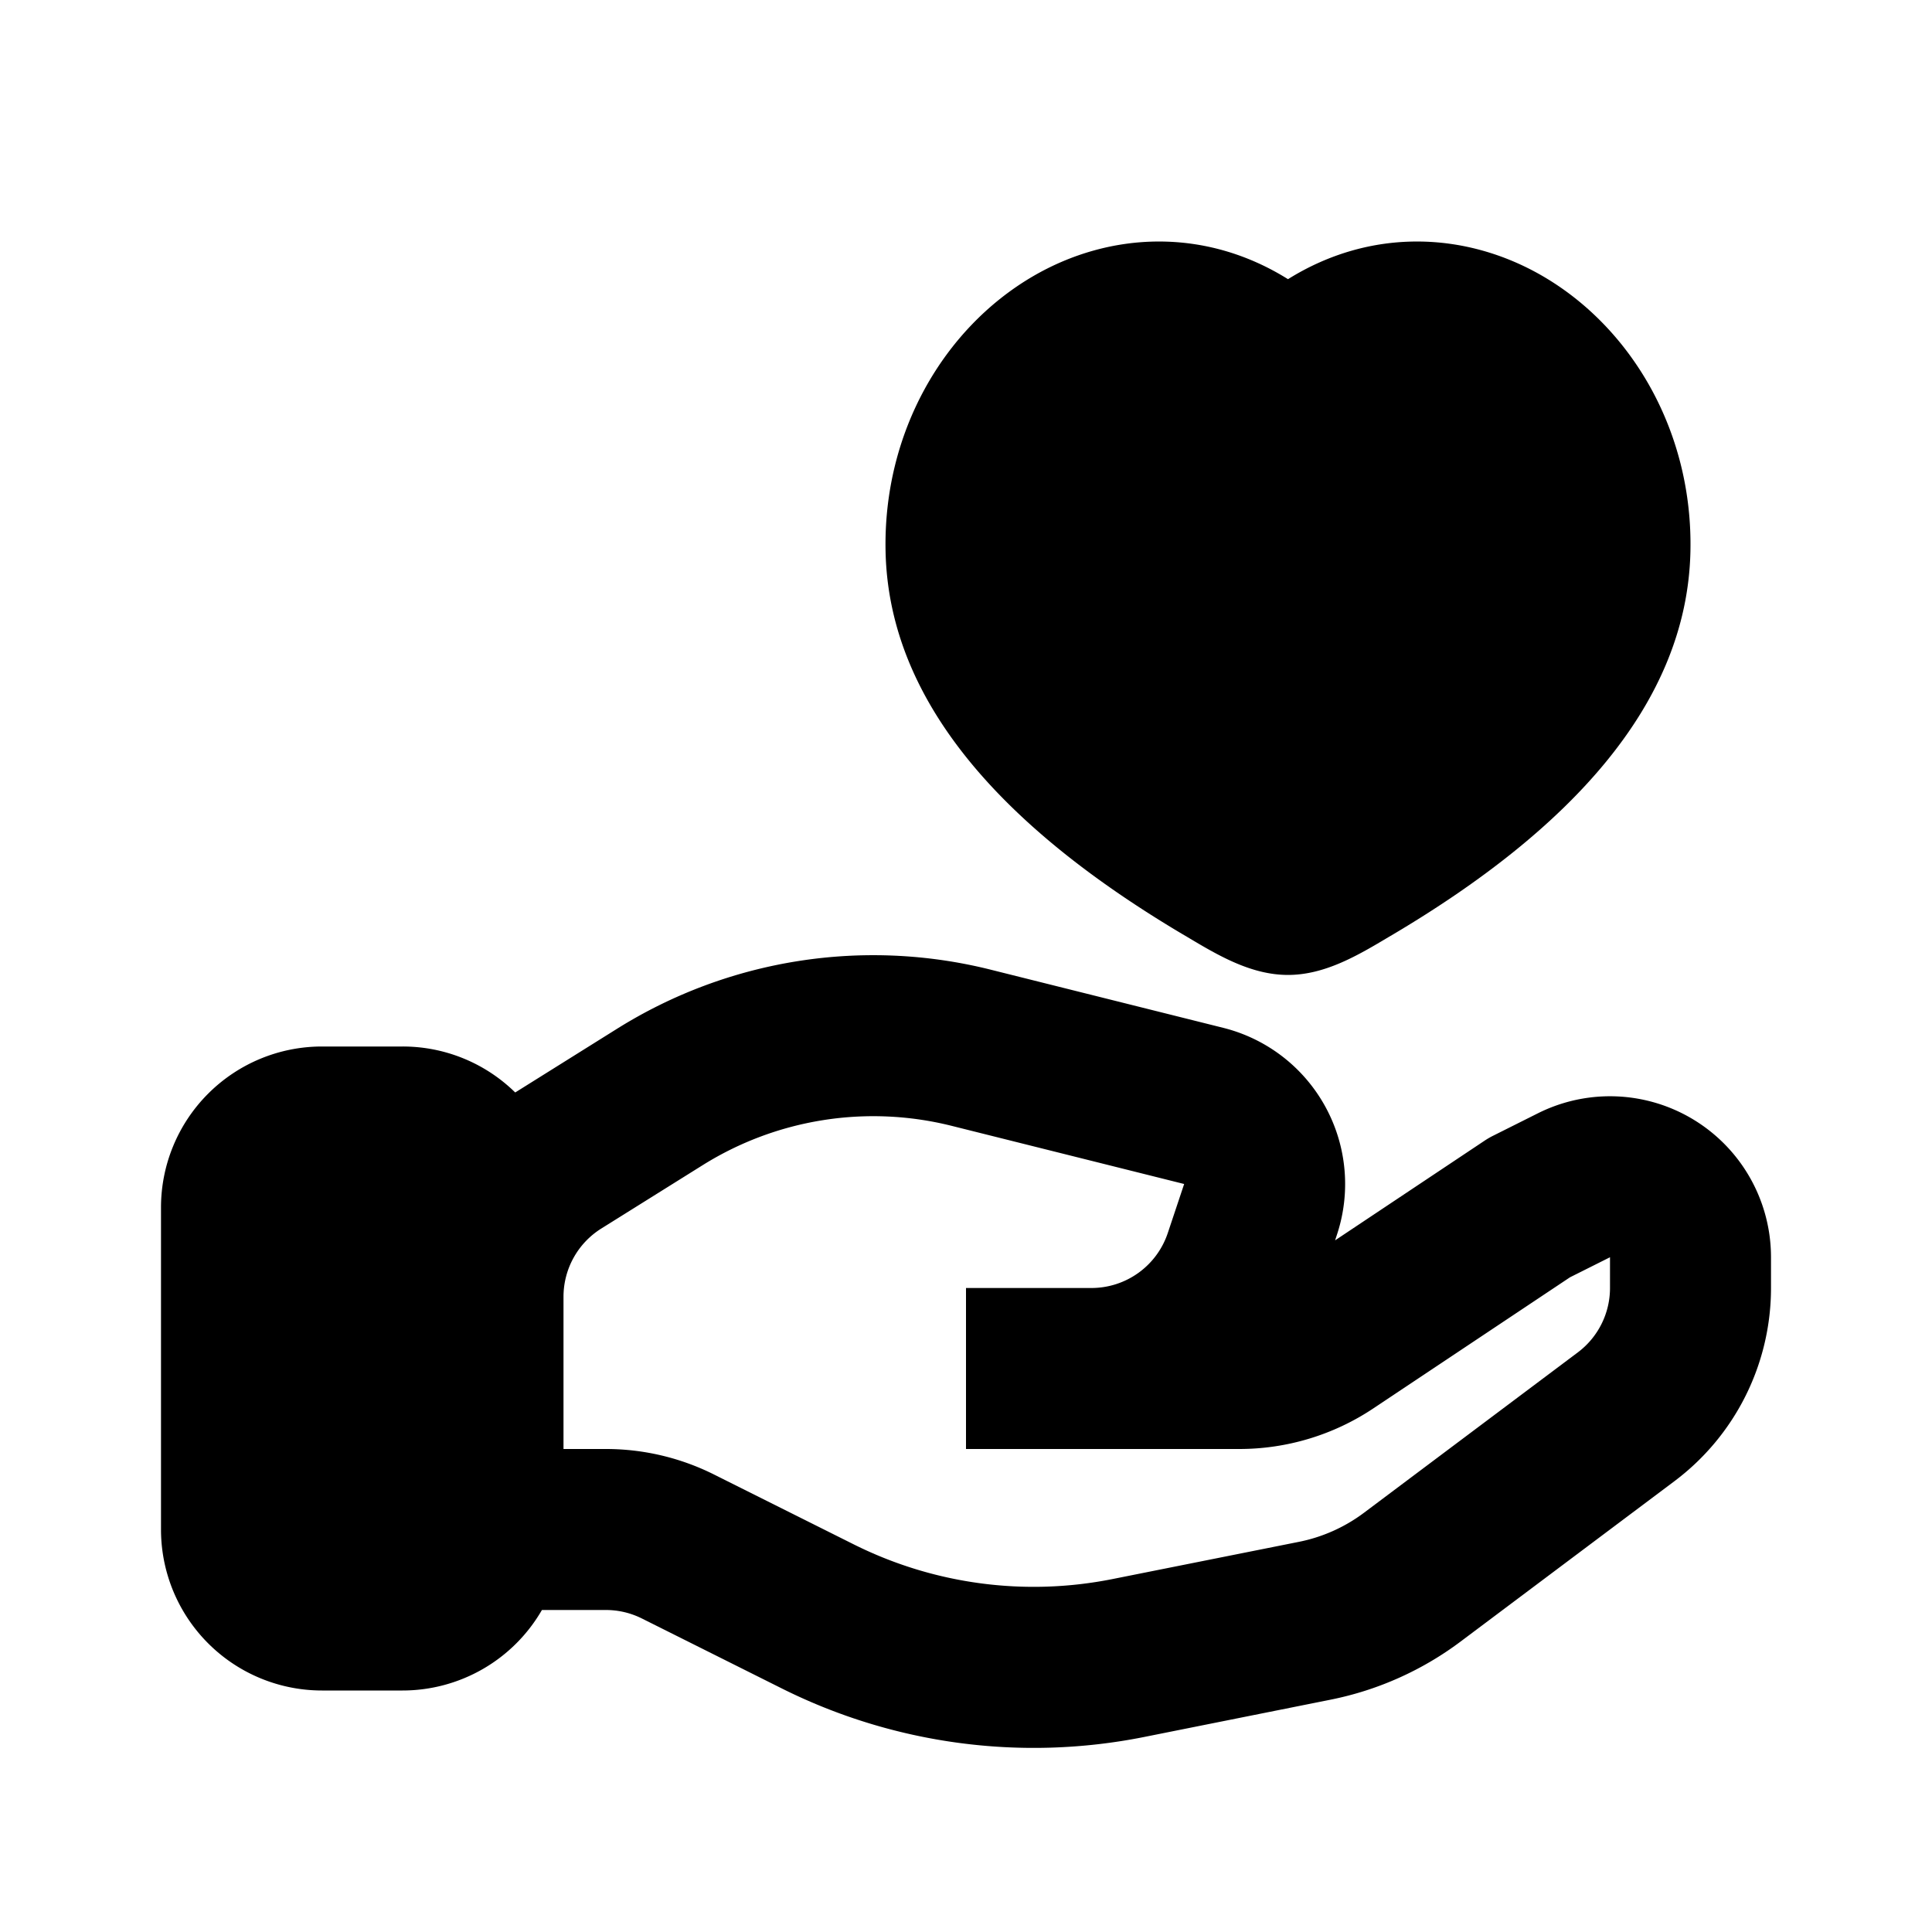 <svg xmlns="http://www.w3.org/2000/svg" width="24" height="24" viewBox="0 0 24 24" fill="none">
    <path fill="currentColor" fill-rule="evenodd" d="M20.999 6.854c.033-1.48-.721-2.775-1.833-3.423-.954-.555-2.135-.606-3.166.037-1.03-.643-2.212-.592-3.166-.037-1.112.648-1.866 1.942-1.833 3.423.043 1.908 1.521 3.463 3.684 4.748l.058.034c.385.23.796.475 1.257.475.46 0 .872-.245 1.257-.475l.058-.034c2.163-1.285 3.641-2.84 3.684-4.748m-9.18 7.131a4 4 0 0 0-3.09.489l-1.259.787a1 1 0 0 0-.47.848V18h.528a3 3 0 0 1 1.342.317l1.736.868a5 5 0 0 0 3.217.43l2.314-.462a2 2 0 0 0 .807-.361L19.6 16.8a1 1 0 0 0 .4-.8v-.382l-.497.249-2.445 1.63a3 3 0 0 1-1.664.503H12v-2H13.559a1 1 0 0 0 .948-.684l.203-.608zM6.732 20h.796a1 1 0 0 1 .447.106l1.736.868a7 7 0 0 0 4.504.603l2.314-.463a4 4 0 0 0 1.615-.722L20.8 18.4A3 3 0 0 0 22 16v-.382a2 2 0 0 0-2.894-1.789l-.553.277a.991.991 0 0 0-.108.062l-1.86 1.24.022-.067a2 2 0 0 0-1.412-2.573l-2.891-.723a6 6 0 0 0-4.636.733l-1.258.787-.01.006A1.994 1.994 0 0 0 5 13H4a2 2 0 0 0-2 2v4a2 2 0 0 0 2 2h1a2 2 0 0 0 1.732-1" clip-rule="evenodd"/>
</svg>